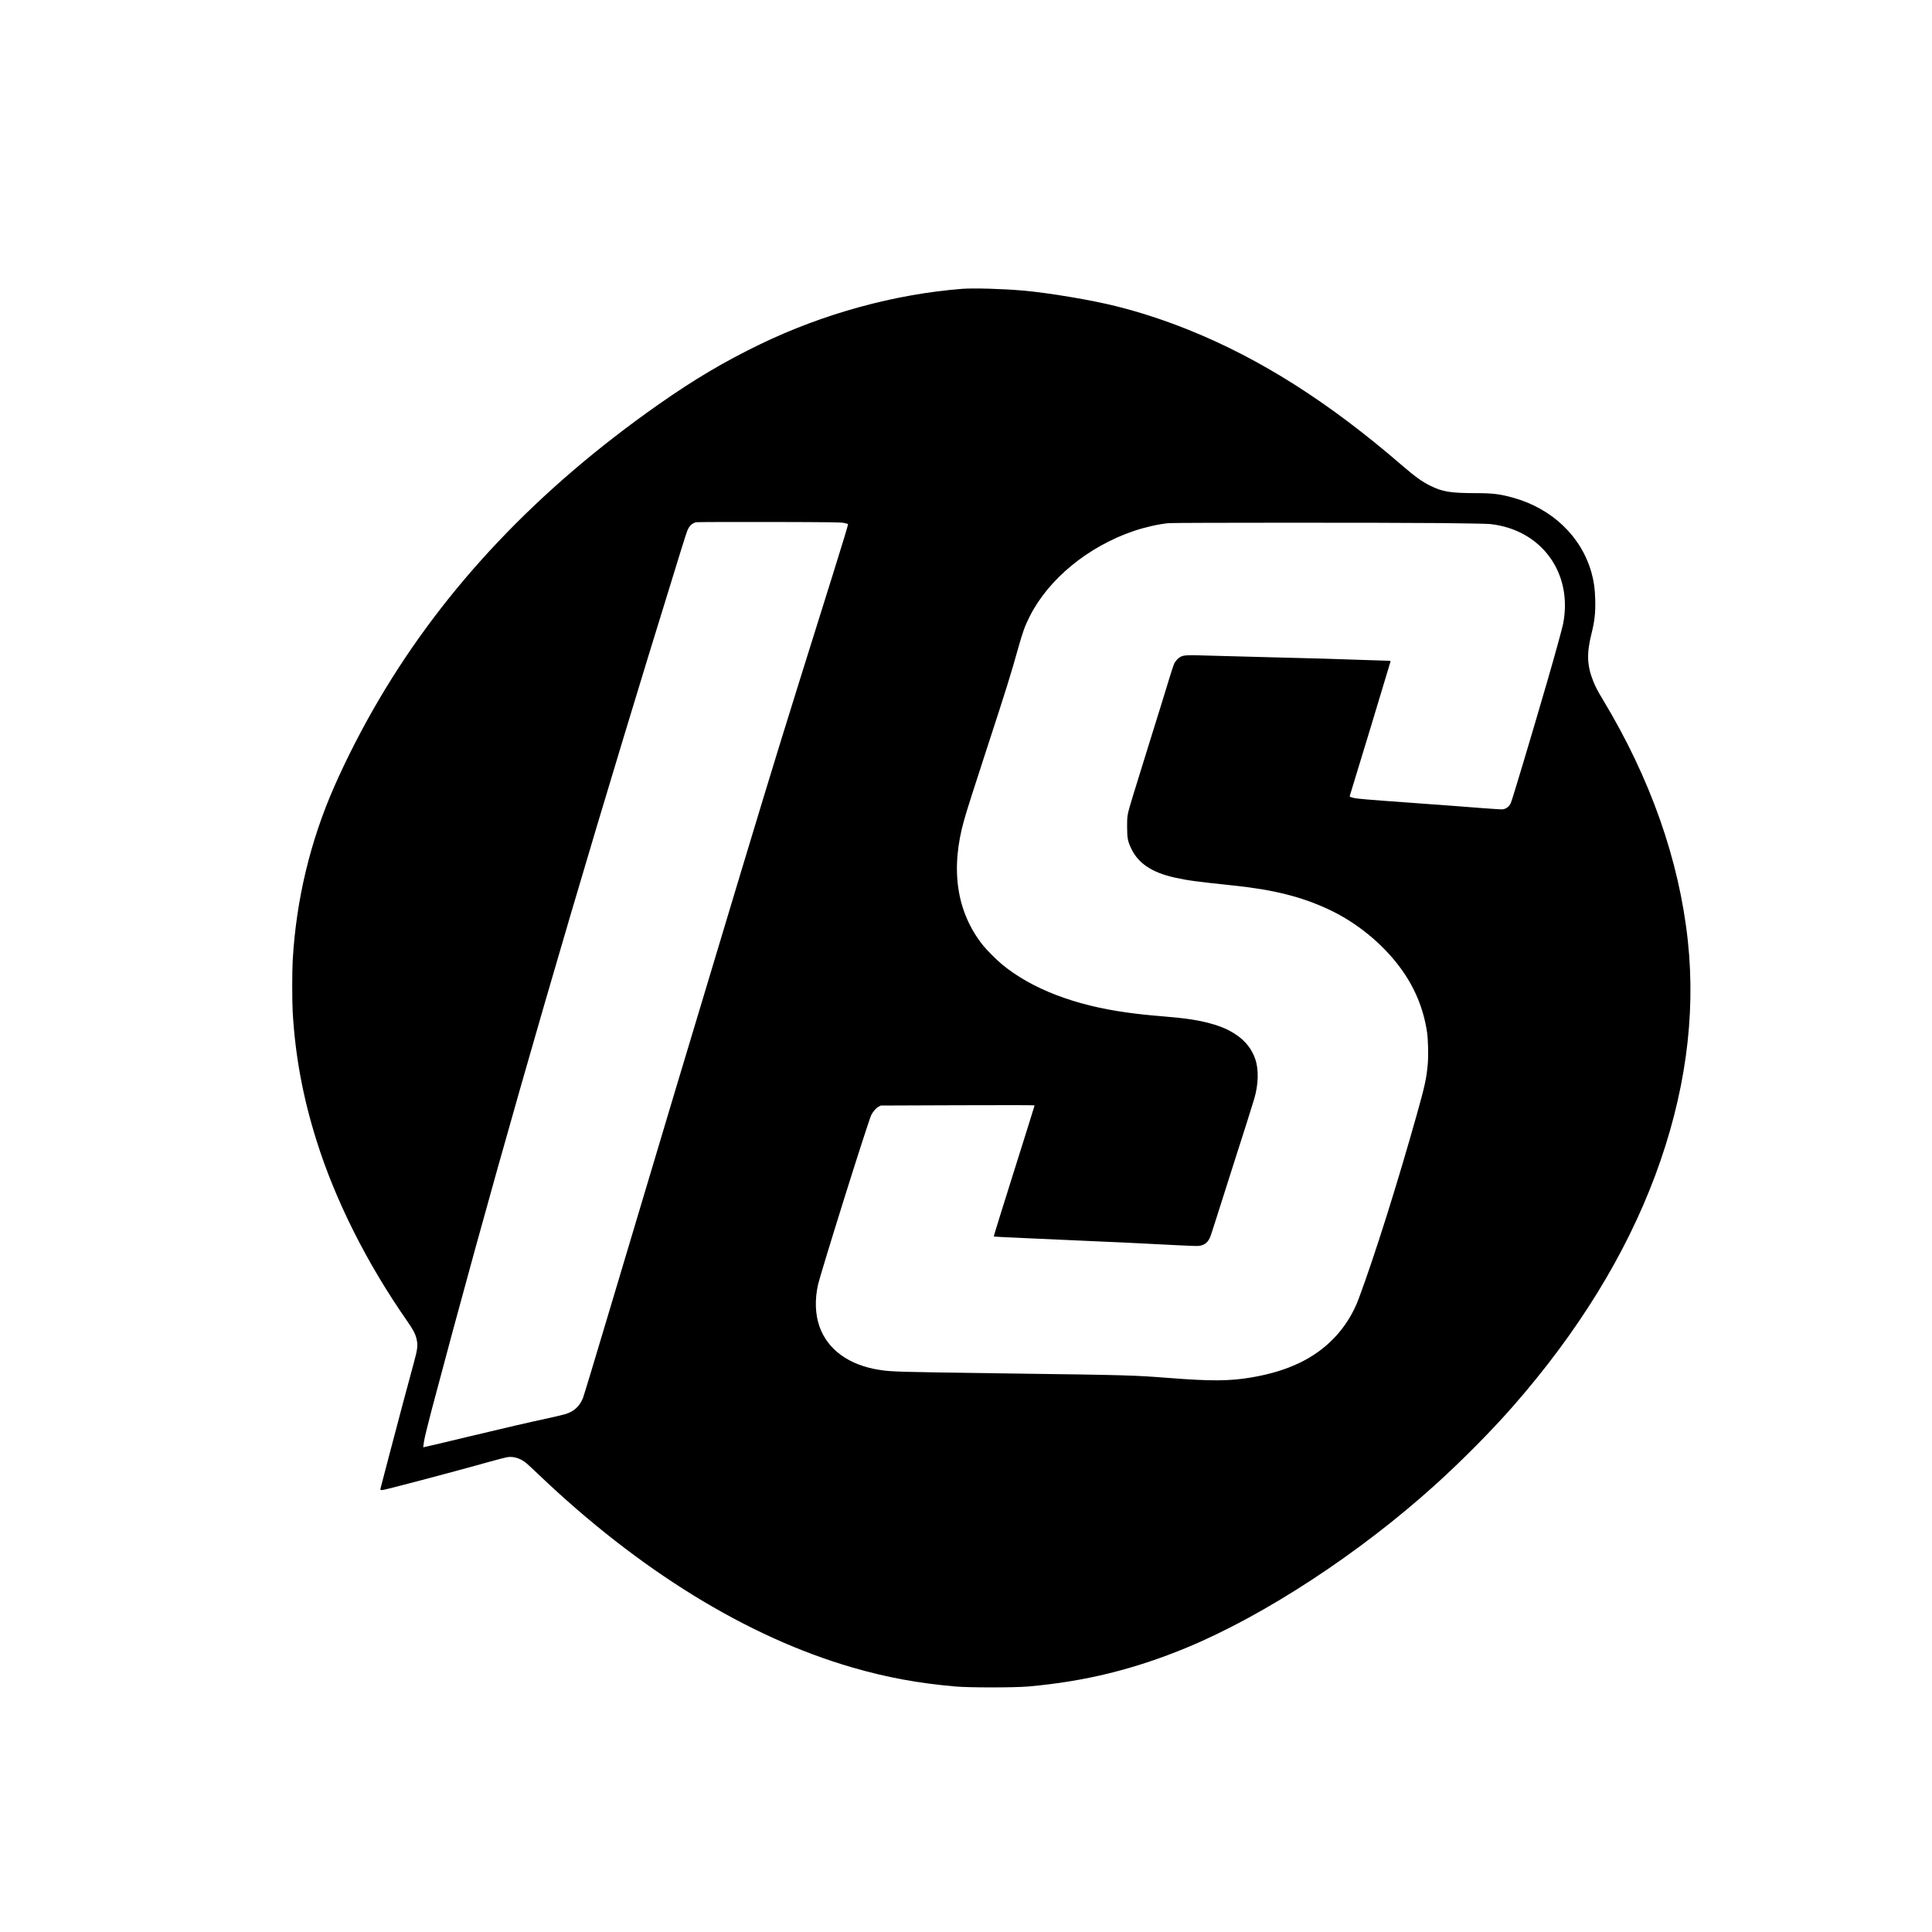 <?xml version="1.0" standalone="no"?>
<!DOCTYPE svg PUBLIC "-//W3C//DTD SVG 20010904//EN"
 "http://www.w3.org/TR/2001/REC-SVG-20010904/DTD/svg10.dtd">
<svg version="1.0" xmlns="http://www.w3.org/2000/svg"
 width="4000pt" height="4000pt" viewBox="0 0 4000 4000"
 preserveAspectRatio="xMidYMid meet">
<g transform="translate(0,4000) scale(0.1,-0.1)"
fill="#000000" stroke="none">
<path d="M19920 34020 c-1399 -110 -2869 -513 -4175 -1144 -751 -363 -1374
-732 -2120 -1256 -2494 -1752 -4404 -3769 -5777 -6100 -342 -581 -668 -1215
-925 -1800 -501 -1137 -791 -2351 -863 -3604 -13 -231 -13 -843 0 -1072 53
-906 210 -1756 491 -2651 390 -1246 1044 -2547 1881 -3747 116 -166 163 -254
188 -351 36 -141 28 -222 -55 -521 -88 -317 -329 -1224 -510 -1914 -91 -349
-170 -649 -174 -666 -16 -58 -8 -58 190 -9 473 119 1565 410 2064 551 165 47
331 89 368 95 133 21 278 -26 399 -128 31 -26 139 -127 240 -223 2091 -1996
4330 -3374 6508 -4004 711 -206 1352 -324 2130 -393 287 -25 1219 -25 1509 0
1172 103 2203 357 3296 811 1612 671 3568 1953 5125 3360 562 508 1169 1121
1620 1636 1340 1531 2325 3129 2938 4770 618 1657 846 3288 677 4860 -181
1678 -775 3365 -1762 5000 -108 179 -149 257 -196 375 -130 326 -140 572 -37
985 66 266 85 438 77 714 -6 221 -26 362 -77 549 -208 747 -813 1327 -1620
1552 -276 76 -423 95 -775 95 -522 1 -691 28 -940 152 -180 90 -317 189 -600
433 -1510 1304 -2932 2205 -4420 2801 -502 201 -994 361 -1485 484 -511 128
-1394 277 -1930 324 -417 37 -1023 54 -1260 36z m-2445 -4847 c39 -9 75 -18
82 -22 8 -4 -90 -329 -313 -1041 -1077 -3436 -1144 -3650 -1893 -6130 -868
-2876 -1862 -6190 -2786 -9289 -256 -861 -480 -1597 -496 -1637 -70 -169 -179
-271 -349 -327 -41 -14 -203 -53 -360 -87 -470 -102 -864 -193 -1690 -391
-212 -50 -502 -120 -645 -154 -143 -34 -261 -61 -263 -60 -1 1 7 60 18 131 12
73 81 357 161 659 1149 4336 2444 8871 3966 13895 349 1154 606 1991 1199
3910 52 168 106 336 121 374 40 106 102 166 190 184 21 4 702 6 1513 5 1303
-3 1483 -6 1545 -20z m12385 -3 c522 -5 937 -14 995 -20 1058 -117 1710 -1007
1509 -2060 -19 -97 -173 -658 -335 -1215 -321 -1106 -723 -2447 -750 -2503
-36 -73 -92 -117 -165 -128 -25 -3 -213 8 -427 25 -211 18 -878 67 -1483 111
-918 66 -1113 83 -1182 101 -75 20 -82 24 -76 42 64 200 844 2774 844 2784 0
9 -16 13 -52 13 -29 0 -237 7 -463 15 -691 24 -1027 34 -1895 55 -459 11
-1048 27 -1309 35 -499 16 -555 14 -631 -25 -44 -22 -102 -84 -129 -138 -11
-22 -52 -145 -91 -273 -101 -333 -255 -828 -455 -1469 -299 -958 -382 -1232
-407 -1340 -20 -92 -23 -131 -22 -305 0 -232 13 -294 89 -452 147 -302 429
-488 895 -592 265 -59 433 -82 1230 -166 816 -86 1388 -229 1943 -486 584
-270 1122 -706 1496 -1212 300 -405 484 -849 557 -1341 22 -148 29 -476 15
-647 -25 -298 -60 -457 -226 -1049 -416 -1478 -876 -2935 -1205 -3820 -113
-304 -291 -587 -514 -818 -410 -424 -960 -684 -1711 -811 -448 -76 -833 -78
-1695 -11 -744 58 -846 61 -3400 95 -2217 30 -2344 34 -2590 71 -638 95 -1089
421 -1256 907 -86 248 -96 550 -29 852 62 275 1044 3407 1106 3525 41 77 102
145 153 169 l43 22 1592 6 c1076 4 1591 3 1591 -4 0 -5 -191 -617 -425 -1358
-234 -741 -423 -1350 -420 -1353 7 -8 218 -18 1340 -67 1236 -54 1956 -88
2460 -116 204 -11 398 -18 433 -15 114 10 188 60 237 161 14 27 74 208 134
400 60 193 211 665 334 1050 222 691 416 1303 456 1440 86 295 94 601 20 817
-71 208 -204 377 -400 508 -158 105 -308 170 -543 234 -241 66 -488 103 -939
141 -348 29 -509 46 -767 81 -1087 148 -1978 490 -2594 997 -112 93 -313 294
-392 392 -552 692 -684 1582 -388 2615 60 209 189 614 470 1475 398 1219 487
1504 643 2061 98 349 139 460 240 662 391 776 1210 1448 2156 1769 231 78 514
142 720 162 122 11 4548 12 5665 1z"/>
</g>
</svg>
